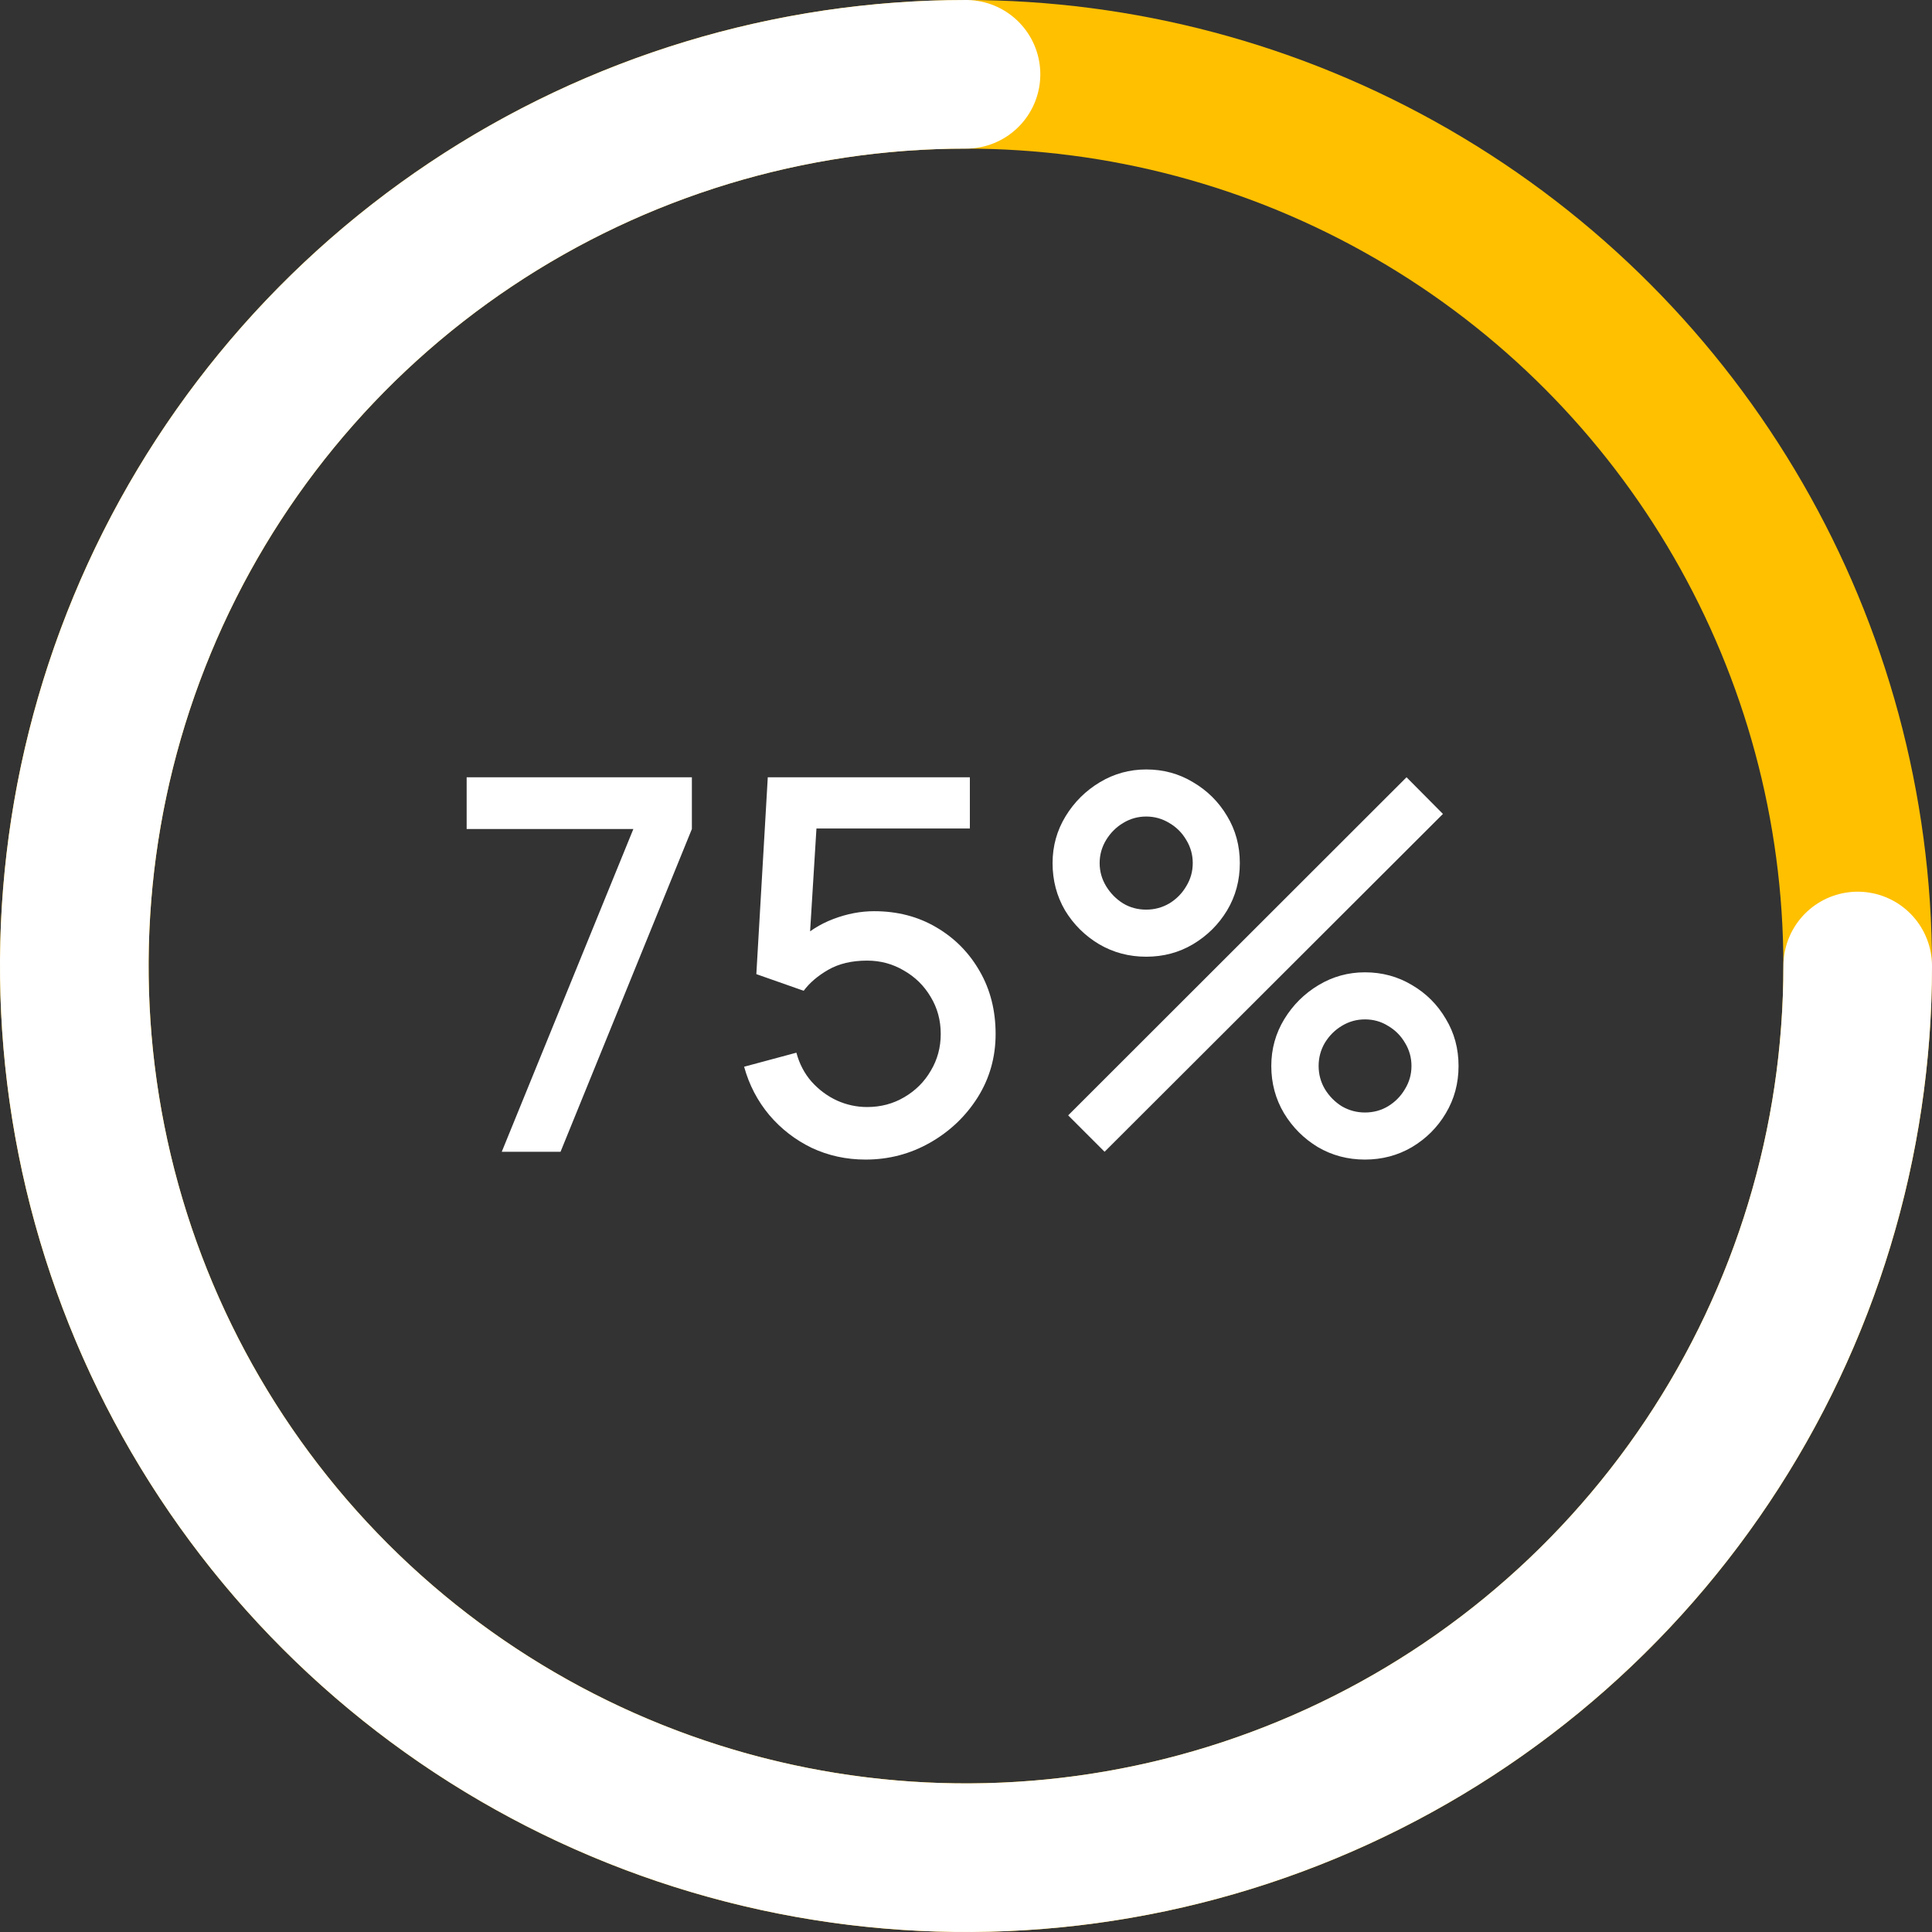 <svg width="52" height="52" viewBox="0 0 52 52" fill="none" xmlns="http://www.w3.org/2000/svg">
<rect x="0" y="0" width="52" height="52" fill="#333333" stroke="none"/>
<path d="M13.505 31L17.047 22.313H12.56V20.92H18.622V22.313L15.087 31H13.505ZM23.297 31.21C22.779 31.21 22.296 31.105 21.848 30.895C21.405 30.68 21.024 30.386 20.707 30.013C20.39 29.635 20.163 29.201 20.028 28.711L21.435 28.333C21.515 28.632 21.65 28.891 21.841 29.11C22.037 29.329 22.266 29.5 22.527 29.621C22.788 29.738 23.059 29.796 23.339 29.796C23.708 29.796 24.041 29.707 24.34 29.53C24.643 29.353 24.881 29.115 25.054 28.816C25.232 28.517 25.32 28.188 25.32 27.829C25.32 27.46 25.229 27.127 25.047 26.828C24.87 26.529 24.63 26.294 24.326 26.121C24.027 25.944 23.698 25.855 23.339 25.855C22.928 25.855 22.581 25.937 22.296 26.1C22.012 26.263 21.79 26.452 21.631 26.667L20.357 26.219L20.665 20.92H26.104V22.299H21.414L22.009 21.746L21.764 25.715L21.477 25.344C21.743 25.078 22.061 24.875 22.429 24.735C22.798 24.595 23.164 24.525 23.528 24.525C24.154 24.525 24.711 24.67 25.201 24.959C25.696 25.248 26.085 25.643 26.37 26.142C26.655 26.637 26.797 27.199 26.797 27.829C26.797 28.454 26.636 29.024 26.314 29.537C25.992 30.046 25.565 30.452 25.033 30.755C24.501 31.058 23.922 31.21 23.297 31.21ZM29.73 31L28.75 30.02L37.857 20.92L38.837 21.907L29.73 31ZM36.737 31.21C36.275 31.21 35.853 31.098 35.47 30.874C35.092 30.645 34.789 30.342 34.56 29.964C34.332 29.581 34.217 29.157 34.217 28.69C34.217 28.233 34.334 27.813 34.567 27.43C34.801 27.047 35.109 26.742 35.491 26.513C35.874 26.284 36.289 26.17 36.737 26.17C37.199 26.17 37.622 26.284 38.004 26.513C38.387 26.737 38.69 27.04 38.914 27.423C39.143 27.801 39.257 28.223 39.257 28.69C39.257 29.157 39.143 29.581 38.914 29.964C38.69 30.342 38.387 30.645 38.004 30.874C37.622 31.098 37.199 31.21 36.737 31.21ZM36.737 29.943C36.966 29.943 37.174 29.887 37.36 29.775C37.552 29.658 37.703 29.504 37.815 29.313C37.932 29.122 37.99 28.914 37.99 28.69C37.99 28.466 37.932 28.258 37.815 28.067C37.703 27.876 37.552 27.724 37.36 27.612C37.174 27.495 36.966 27.437 36.737 27.437C36.513 27.437 36.306 27.495 36.114 27.612C35.928 27.724 35.776 27.876 35.659 28.067C35.547 28.258 35.491 28.466 35.491 28.69C35.491 28.914 35.547 29.122 35.659 29.313C35.776 29.504 35.928 29.658 36.114 29.775C36.306 29.887 36.513 29.943 36.737 29.943ZM30.85 25.75C30.388 25.75 29.966 25.638 29.583 25.414C29.201 25.185 28.895 24.882 28.666 24.504C28.442 24.121 28.33 23.697 28.33 23.23C28.33 22.773 28.447 22.353 28.68 21.97C28.914 21.587 29.222 21.282 29.604 21.053C29.987 20.824 30.402 20.71 30.85 20.71C31.312 20.71 31.732 20.824 32.11 21.053C32.493 21.277 32.799 21.58 33.027 21.963C33.256 22.341 33.37 22.763 33.37 23.23C33.37 23.697 33.256 24.121 33.027 24.504C32.799 24.882 32.493 25.185 32.11 25.414C31.732 25.638 31.312 25.75 30.85 25.75ZM30.85 24.483C31.074 24.483 31.282 24.427 31.473 24.315C31.665 24.198 31.816 24.044 31.928 23.853C32.045 23.662 32.103 23.454 32.103 23.23C32.103 23.006 32.045 22.798 31.928 22.607C31.816 22.416 31.665 22.264 31.473 22.152C31.282 22.035 31.074 21.977 30.85 21.977C30.626 21.977 30.419 22.035 30.227 22.152C30.041 22.264 29.889 22.416 29.772 22.607C29.656 22.798 29.597 23.006 29.597 23.23C29.597 23.454 29.656 23.662 29.772 23.853C29.889 24.044 30.041 24.198 30.227 24.315C30.414 24.427 30.622 24.483 30.85 24.483Z" fill="white"/>
<circle cx="26" cy="26" r="24" stroke="#FFC000" stroke-width="4"/>
<path d="M50 26C50 30.747 48.592 35.387 45.955 39.334C43.318 43.281 39.57 46.357 35.184 48.173C30.799 49.99 25.973 50.465 21.318 49.539C16.662 48.613 12.386 46.327 9.029 42.971C5.673 39.614 3.387 35.338 2.461 30.682C1.535 26.027 2.01 21.201 3.827 16.816C5.643 12.43 8.72 8.682 12.666 6.045C16.613 3.408 21.253 2 26 2" stroke="white" stroke-width="4" stroke-linecap="round"/>
</svg>

